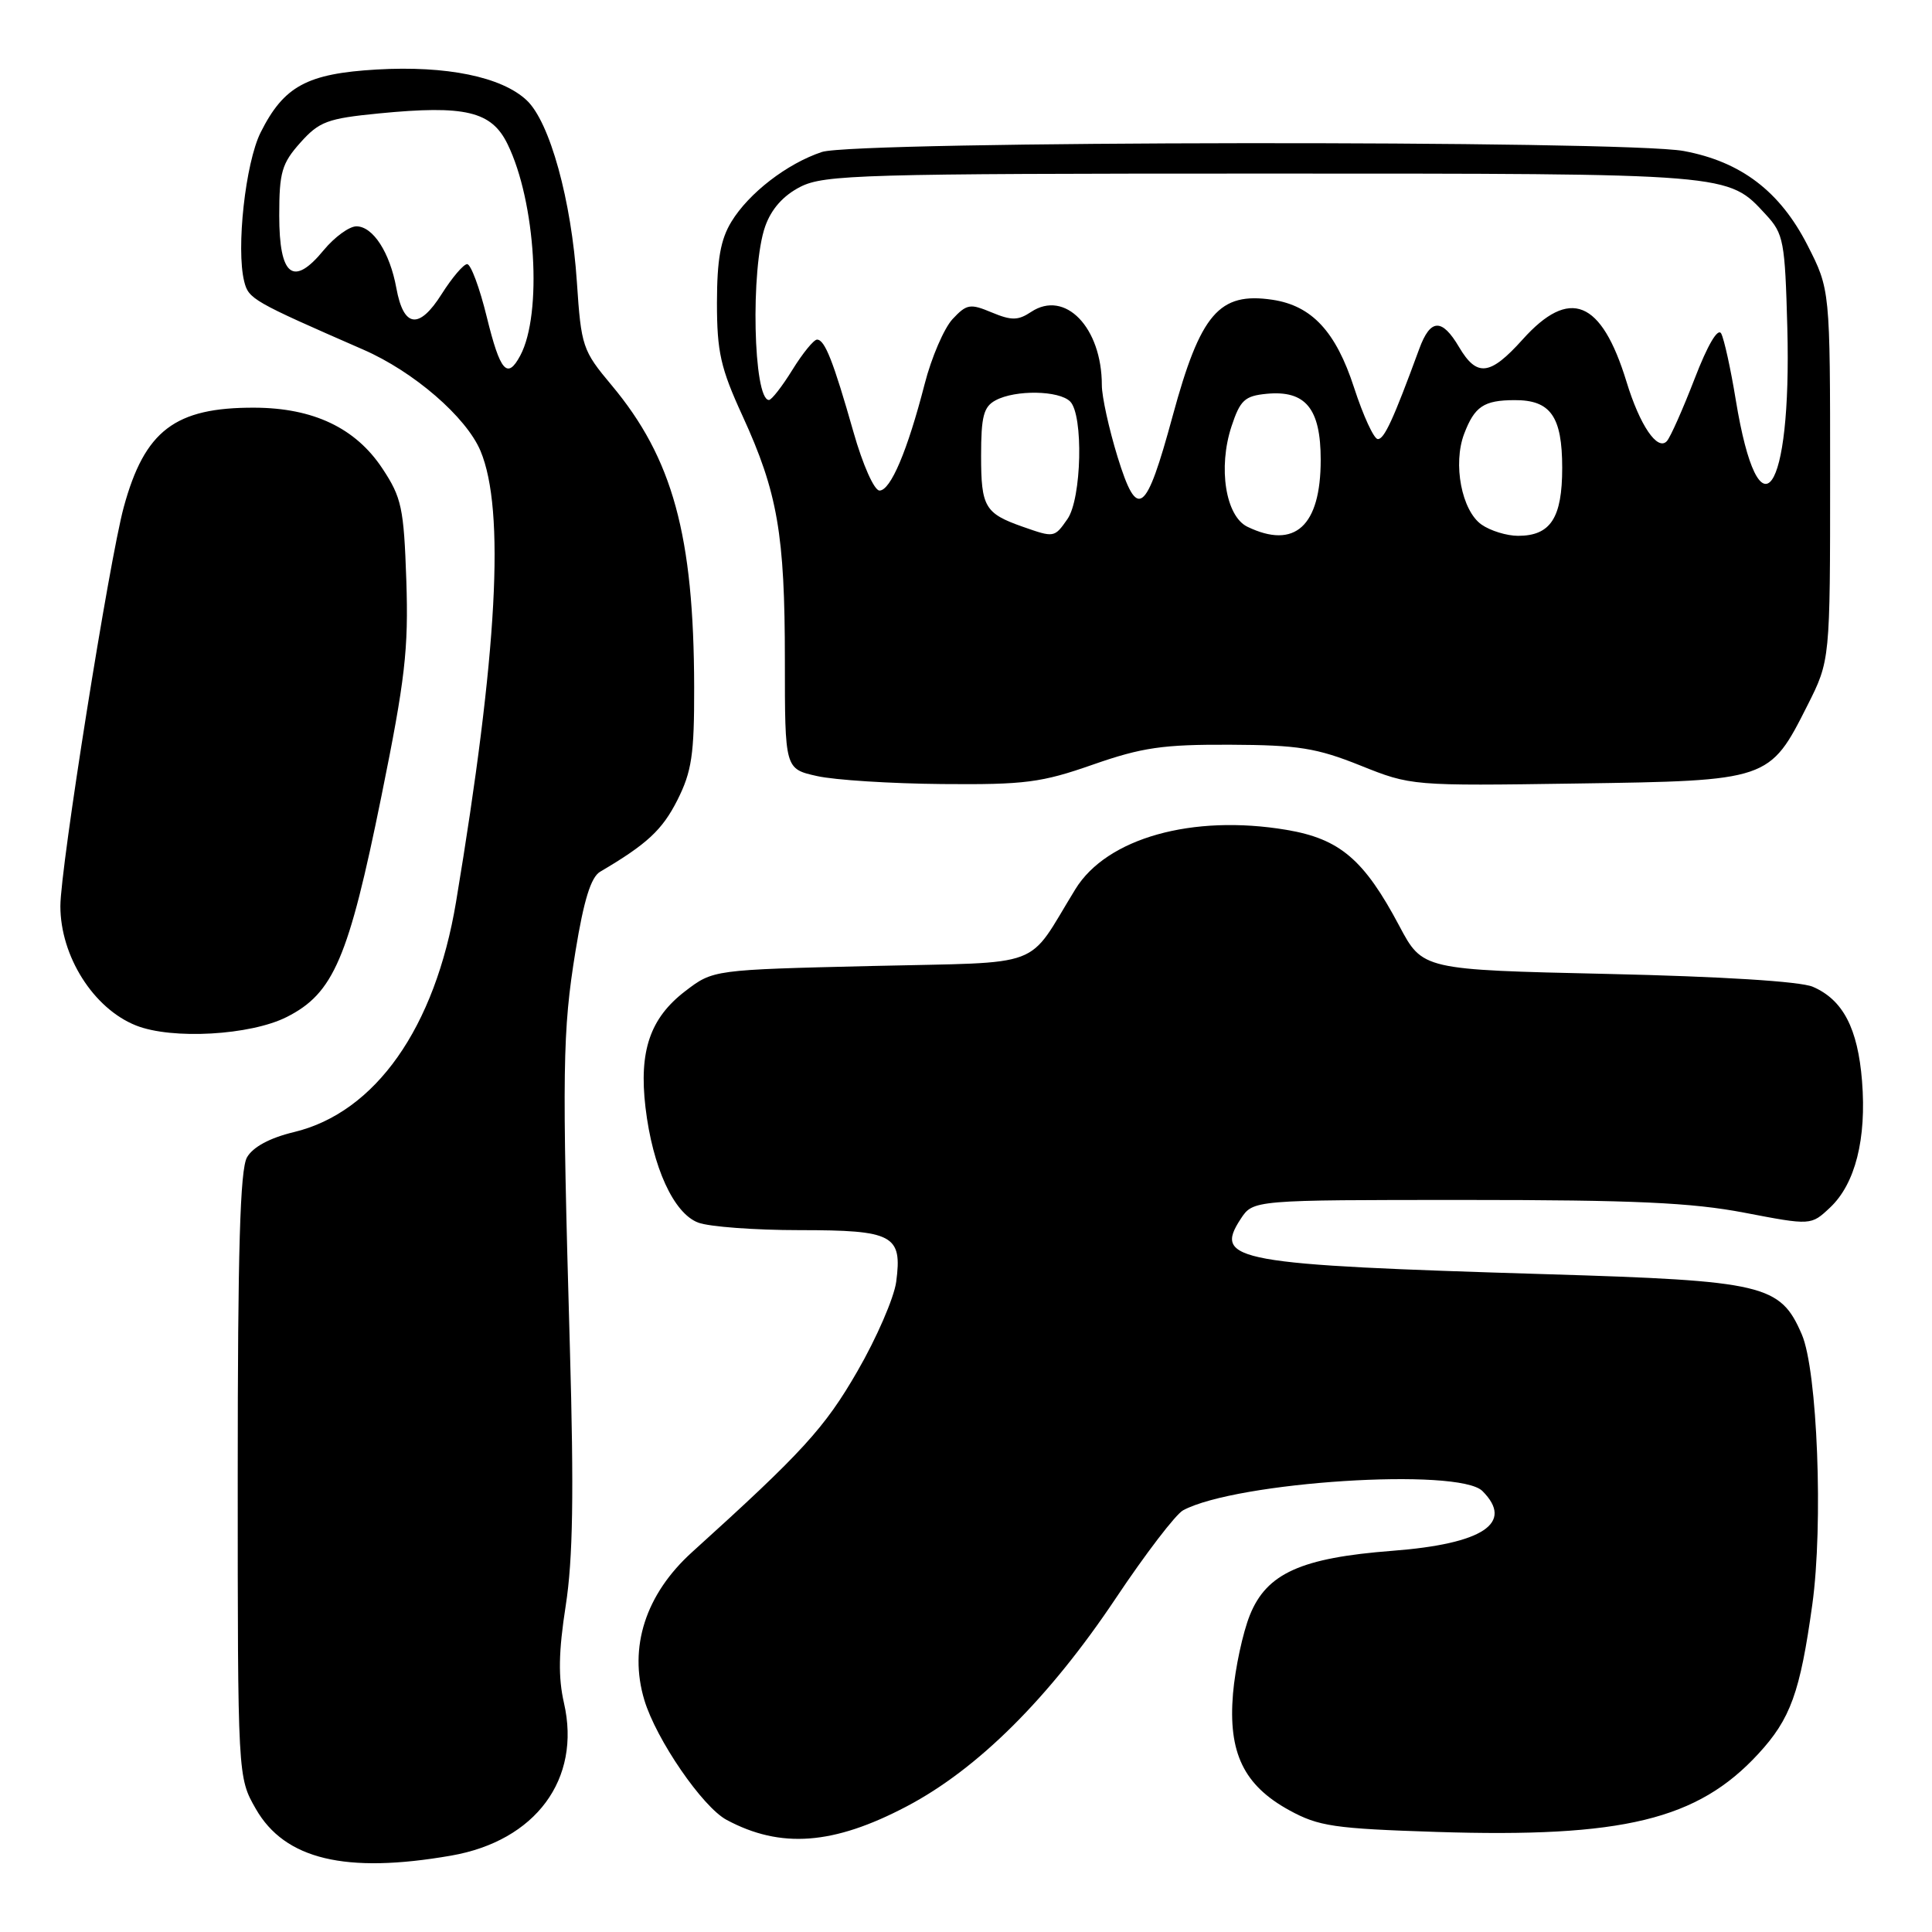 <?xml version="1.0" encoding="UTF-8" standalone="no"?>
<!DOCTYPE svg PUBLIC "-//W3C//DTD SVG 1.1//EN" "http://www.w3.org/Graphics/SVG/1.1/DTD/svg11.dtd" >
<svg xmlns="http://www.w3.org/2000/svg" xmlns:xlink="http://www.w3.org/1999/xlink" version="1.1" viewBox="0 0 256 256">
 <g >
 <path fill="currentColor"
d=" M 59.77 245.88 C 70.98 243.93 77.04 235.74 74.73 225.66 C 73.95 222.25 74.01 218.87 74.96 212.76 C 75.92 206.57 76.06 197.91 75.51 178.49 C 74.46 141.62 74.53 136.66 76.26 126.01 C 77.36 119.27 78.30 116.23 79.52 115.51 C 85.74 111.85 87.75 109.98 89.75 106.03 C 91.66 102.24 92.00 100.00 91.98 91.04 C 91.94 70.95 89.14 60.72 81.03 51.03 C 77.19 46.45 77.01 45.91 76.44 37.38 C 75.72 26.53 72.85 16.14 69.78 13.28 C 66.46 10.17 59.15 8.68 49.93 9.21 C 40.67 9.75 37.61 11.41 34.53 17.56 C 32.52 21.60 31.27 32.94 32.36 37.30 C 32.94 39.62 33.49 39.93 48.12 46.32 C 54.83 49.24 61.78 55.26 63.67 59.75 C 66.95 67.60 65.93 86.48 60.43 119.50 C 57.65 136.20 49.74 147.42 38.94 150.01 C 35.74 150.78 33.52 151.98 32.73 153.35 C 31.81 154.95 31.50 165.69 31.50 195.50 C 31.50 235.50 31.50 235.50 33.90 239.69 C 37.74 246.39 45.79 248.31 59.77 245.88 Z  M 120.13 239.36 C 129.57 234.40 139.01 225.00 147.84 211.79 C 151.78 205.89 155.79 200.65 156.77 200.12 C 163.85 196.33 193.29 194.44 196.43 197.57 C 200.67 201.81 196.51 204.57 184.50 205.49 C 172.39 206.42 167.83 208.48 165.61 214.02 C 164.67 216.37 163.67 221.04 163.38 224.40 C 162.72 232.24 164.80 236.56 170.84 239.87 C 174.73 242.00 176.78 242.30 190.34 242.74 C 215.04 243.53 224.94 241.13 232.99 232.39 C 237.26 227.76 238.52 224.27 240.14 212.61 C 241.61 202.02 240.82 181.61 238.75 176.82 C 235.90 170.21 233.80 169.71 205.00 168.84 C 163.62 167.59 160.76 167.07 164.40 161.51 C 166.05 159.00 166.05 159.00 194.19 159.00 C 216.47 159.00 224.16 159.35 231.15 160.69 C 239.97 162.38 239.97 162.38 242.49 160.01 C 245.83 156.87 247.34 150.92 246.73 143.25 C 246.17 136.25 244.20 132.47 240.20 130.75 C 238.53 130.04 228.10 129.39 213.00 129.05 C 188.50 128.50 188.50 128.50 185.41 122.68 C 180.74 113.88 177.53 111.15 170.46 109.96 C 158.01 107.87 146.66 111.05 142.50 117.81 C 135.88 128.57 138.88 127.44 115.46 128.00 C 94.50 128.50 94.50 128.50 90.80 131.33 C 86.14 134.90 84.65 139.25 85.53 146.74 C 86.47 154.66 89.26 160.77 92.51 162.00 C 93.95 162.55 100.00 163.00 105.94 163.00 C 118.38 163.00 119.58 163.64 118.75 169.86 C 118.46 171.97 116.16 177.29 113.62 181.68 C 109.28 189.21 106.35 192.42 91.71 205.66 C 85.54 211.24 83.27 218.27 85.38 225.27 C 86.96 230.51 93.10 239.45 96.29 241.15 C 103.44 244.98 110.44 244.46 120.13 239.36 Z  M 38.01 134.75 C 44.21 131.61 46.18 126.99 50.54 105.50 C 53.69 89.99 54.14 86.04 53.84 76.91 C 53.51 67.30 53.22 65.93 50.67 62.08 C 47.12 56.71 41.52 54.05 33.72 54.02 C 23.19 53.98 19.17 57.04 16.40 67.19 C 14.47 74.29 8.00 114.99 8.00 120.06 C 8.00 126.71 12.39 133.64 18.02 135.88 C 22.78 137.78 33.20 137.19 38.01 134.75 Z  M 144.83 101.31 C 151.34 99.04 154.09 98.64 163.00 98.68 C 172.01 98.72 174.46 99.11 180.25 101.43 C 186.98 104.13 187.08 104.14 208.93 103.82 C 234.42 103.45 234.47 103.43 239.50 93.46 C 242.50 87.50 242.50 87.50 242.50 62.94 C 242.50 38.37 242.50 38.37 239.49 32.47 C 235.85 25.35 230.69 21.42 223.11 20.01 C 215.30 18.55 113.31 18.66 108.90 20.14 C 104.28 21.68 99.23 25.58 96.92 29.37 C 95.48 31.72 95.01 34.38 95.00 40.11 C 95.00 46.64 95.48 48.77 98.39 55.11 C 103.04 65.26 104.00 70.79 104.00 87.49 C 104.00 101.88 104.00 101.88 108.25 102.83 C 110.59 103.36 118.05 103.83 124.83 103.89 C 135.81 103.99 138.01 103.70 144.83 101.31 Z  M 64.50 42.00 C 63.56 38.15 62.39 35.00 61.90 35.00 C 61.42 35.00 59.90 36.79 58.52 38.97 C 55.53 43.70 53.48 43.44 52.52 38.18 C 51.66 33.46 49.43 30.00 47.23 29.99 C 46.28 29.99 44.33 31.41 42.89 33.15 C 38.86 38.06 37.00 36.61 37.00 28.55 C 37.00 22.83 37.34 21.65 39.80 18.90 C 42.30 16.10 43.39 15.70 50.20 15.03 C 61.65 13.91 65.13 14.74 67.25 19.09 C 70.99 26.73 71.89 41.60 68.94 47.11 C 67.22 50.33 66.28 49.25 64.50 42.00 Z  M 135.50 69.79 C 130.50 68.03 130.00 67.17 130.00 60.41 C 130.00 55.17 130.33 53.89 131.93 53.04 C 134.56 51.63 140.33 51.73 141.80 53.20 C 143.58 54.98 143.33 66.09 141.44 68.78 C 139.71 71.26 139.69 71.26 135.50 69.79 Z  M 165.29 69.80 C 162.40 68.40 161.38 61.97 163.18 56.50 C 164.33 53.02 164.93 52.46 167.84 52.18 C 173.00 51.69 175.00 54.13 175.00 60.93 C 175.00 69.71 171.57 72.83 165.29 69.80 Z  M 196.31 69.51 C 193.68 67.66 192.49 61.47 194.01 57.48 C 195.39 53.86 196.61 53.03 200.68 53.02 C 205.46 52.99 207.00 55.18 207.00 62.00 C 207.00 68.63 205.46 71.00 201.15 71.00 C 199.66 71.00 197.48 70.33 196.31 69.51 Z  M 148.08 60.53 C 146.94 56.82 146.00 52.55 146.00 51.04 C 146.00 43.40 141.13 38.34 136.63 41.33 C 134.90 42.48 134.03 42.49 131.41 41.40 C 128.55 40.20 128.09 40.28 126.21 42.29 C 125.09 43.51 123.42 47.37 122.52 50.89 C 120.24 59.74 118.01 65.00 116.54 65.00 C 115.84 65.00 114.32 61.59 113.09 57.25 C 110.41 47.84 109.29 45.00 108.26 45.00 C 107.83 45.00 106.36 46.80 105.00 49.00 C 103.64 51.20 102.24 53.00 101.89 53.00 C 99.81 53.00 99.43 35.55 101.39 30.00 C 102.21 27.68 103.79 25.91 106.06 24.75 C 109.22 23.15 114.25 23.00 167.28 23.00 C 229.81 23.00 228.90 22.93 234.00 28.45 C 236.34 30.98 236.52 31.95 236.83 43.43 C 237.42 65.63 233.08 71.73 230.00 53.00 C 229.33 48.88 228.45 44.91 228.07 44.20 C 227.63 43.39 226.27 45.70 224.54 50.20 C 222.99 54.21 221.34 57.93 220.87 58.45 C 219.63 59.81 217.29 56.38 215.52 50.58 C 212.19 39.73 207.99 38.03 201.74 45.00 C 197.44 49.78 195.70 49.99 193.34 46.00 C 191.06 42.13 189.53 42.20 188.05 46.25 C 184.60 55.65 183.41 58.22 182.56 58.18 C 182.04 58.15 180.63 55.08 179.42 51.36 C 177.01 43.93 173.82 40.50 168.60 39.72 C 161.54 38.67 159.07 41.55 155.38 55.13 C 151.83 68.20 150.71 69.03 148.08 60.53 Z "/>
</g>
</svg>